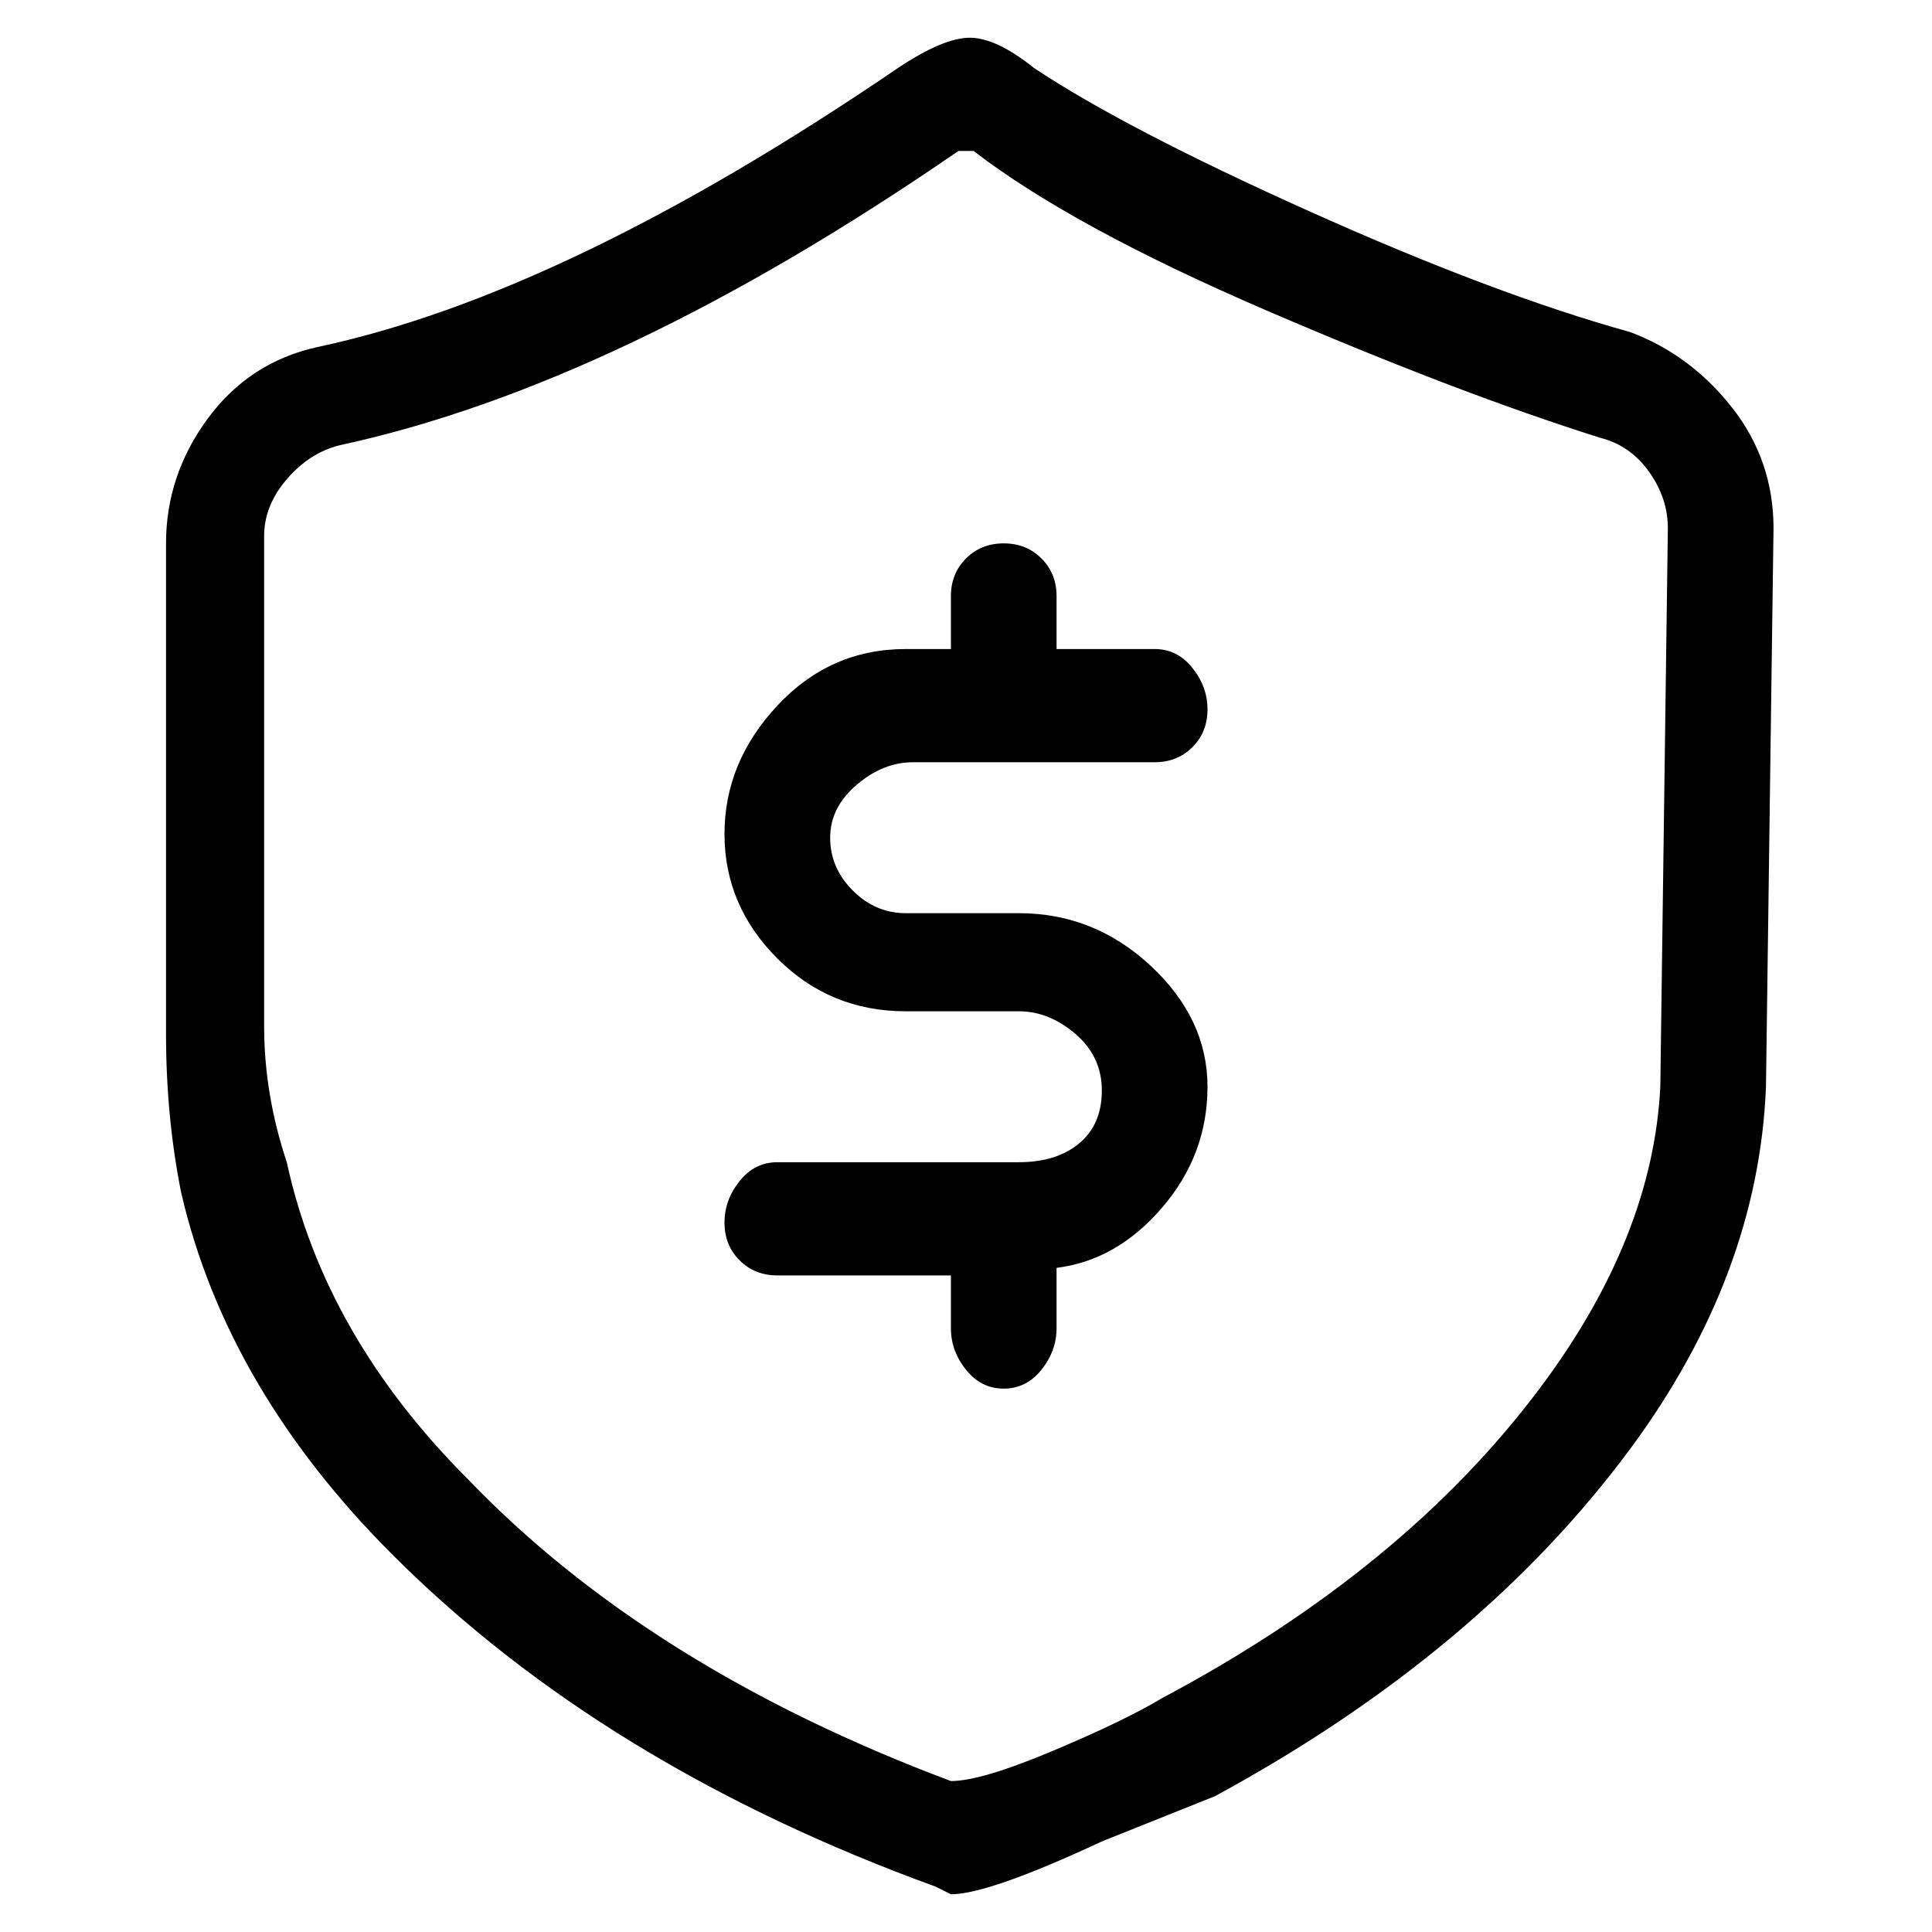 <svg viewBox="0 0 256 256" xmlns="http://www.w3.org/2000/svg">
  <path transform="scale(1, -1) translate(0, -256)" fill="currentColor" d="M216 212q-18 5 -42.5 16t-36.5 19q-5 4 -8.5 4t-9.5 -4q-44 -30 -77 -37q-9 -2 -14.5 -9.5t-5.5 -16.5v-65q0 -11 2 -21q6 -26 28 -48q28 -28 72 -44l2 -1q5 0 20 7l15 6q35 19 55 46q17 23 18 48l1 74q0 9 -5.5 16t-13.5 10zM220 112q-1 -20 -16 -40q-18 -24 -50 -41 q-5 -3 -14.5 -7t-13.5 -4q-40 15 -64 40q-19 19 -24 42q-3 9 -3 18v65q0 4 3 7.5t7 4.5q37 8 82 39h1h1q13 -10 38.5 -21t44.5 -17q4 -1 6.5 -4.5t2.5 -7.5zM121 155h32q3 0 5 2t2 5t-2 5.5t-5 2.5h-13v7q0 3 -2 5t-5 2t-5 -2t-2 -5v-7h-6q-10 0 -17 -7.5t-7 -17t7 -16.5 t17 -7h15q4 0 7.5 -3t3.5 -7.5t-3 -7t-8 -2.5h-32q-3 0 -5 -2.5t-2 -5.5t2 -5t5 -2h23v-7q0 -3 2 -5.5t5 -2.5t5 2.5t2 5.5v8q8 1 14 8t6 16t-7.5 16t-17.5 7h-15q-4 0 -7 3t-3 7t3.5 7t7.5 3z" />
</svg>